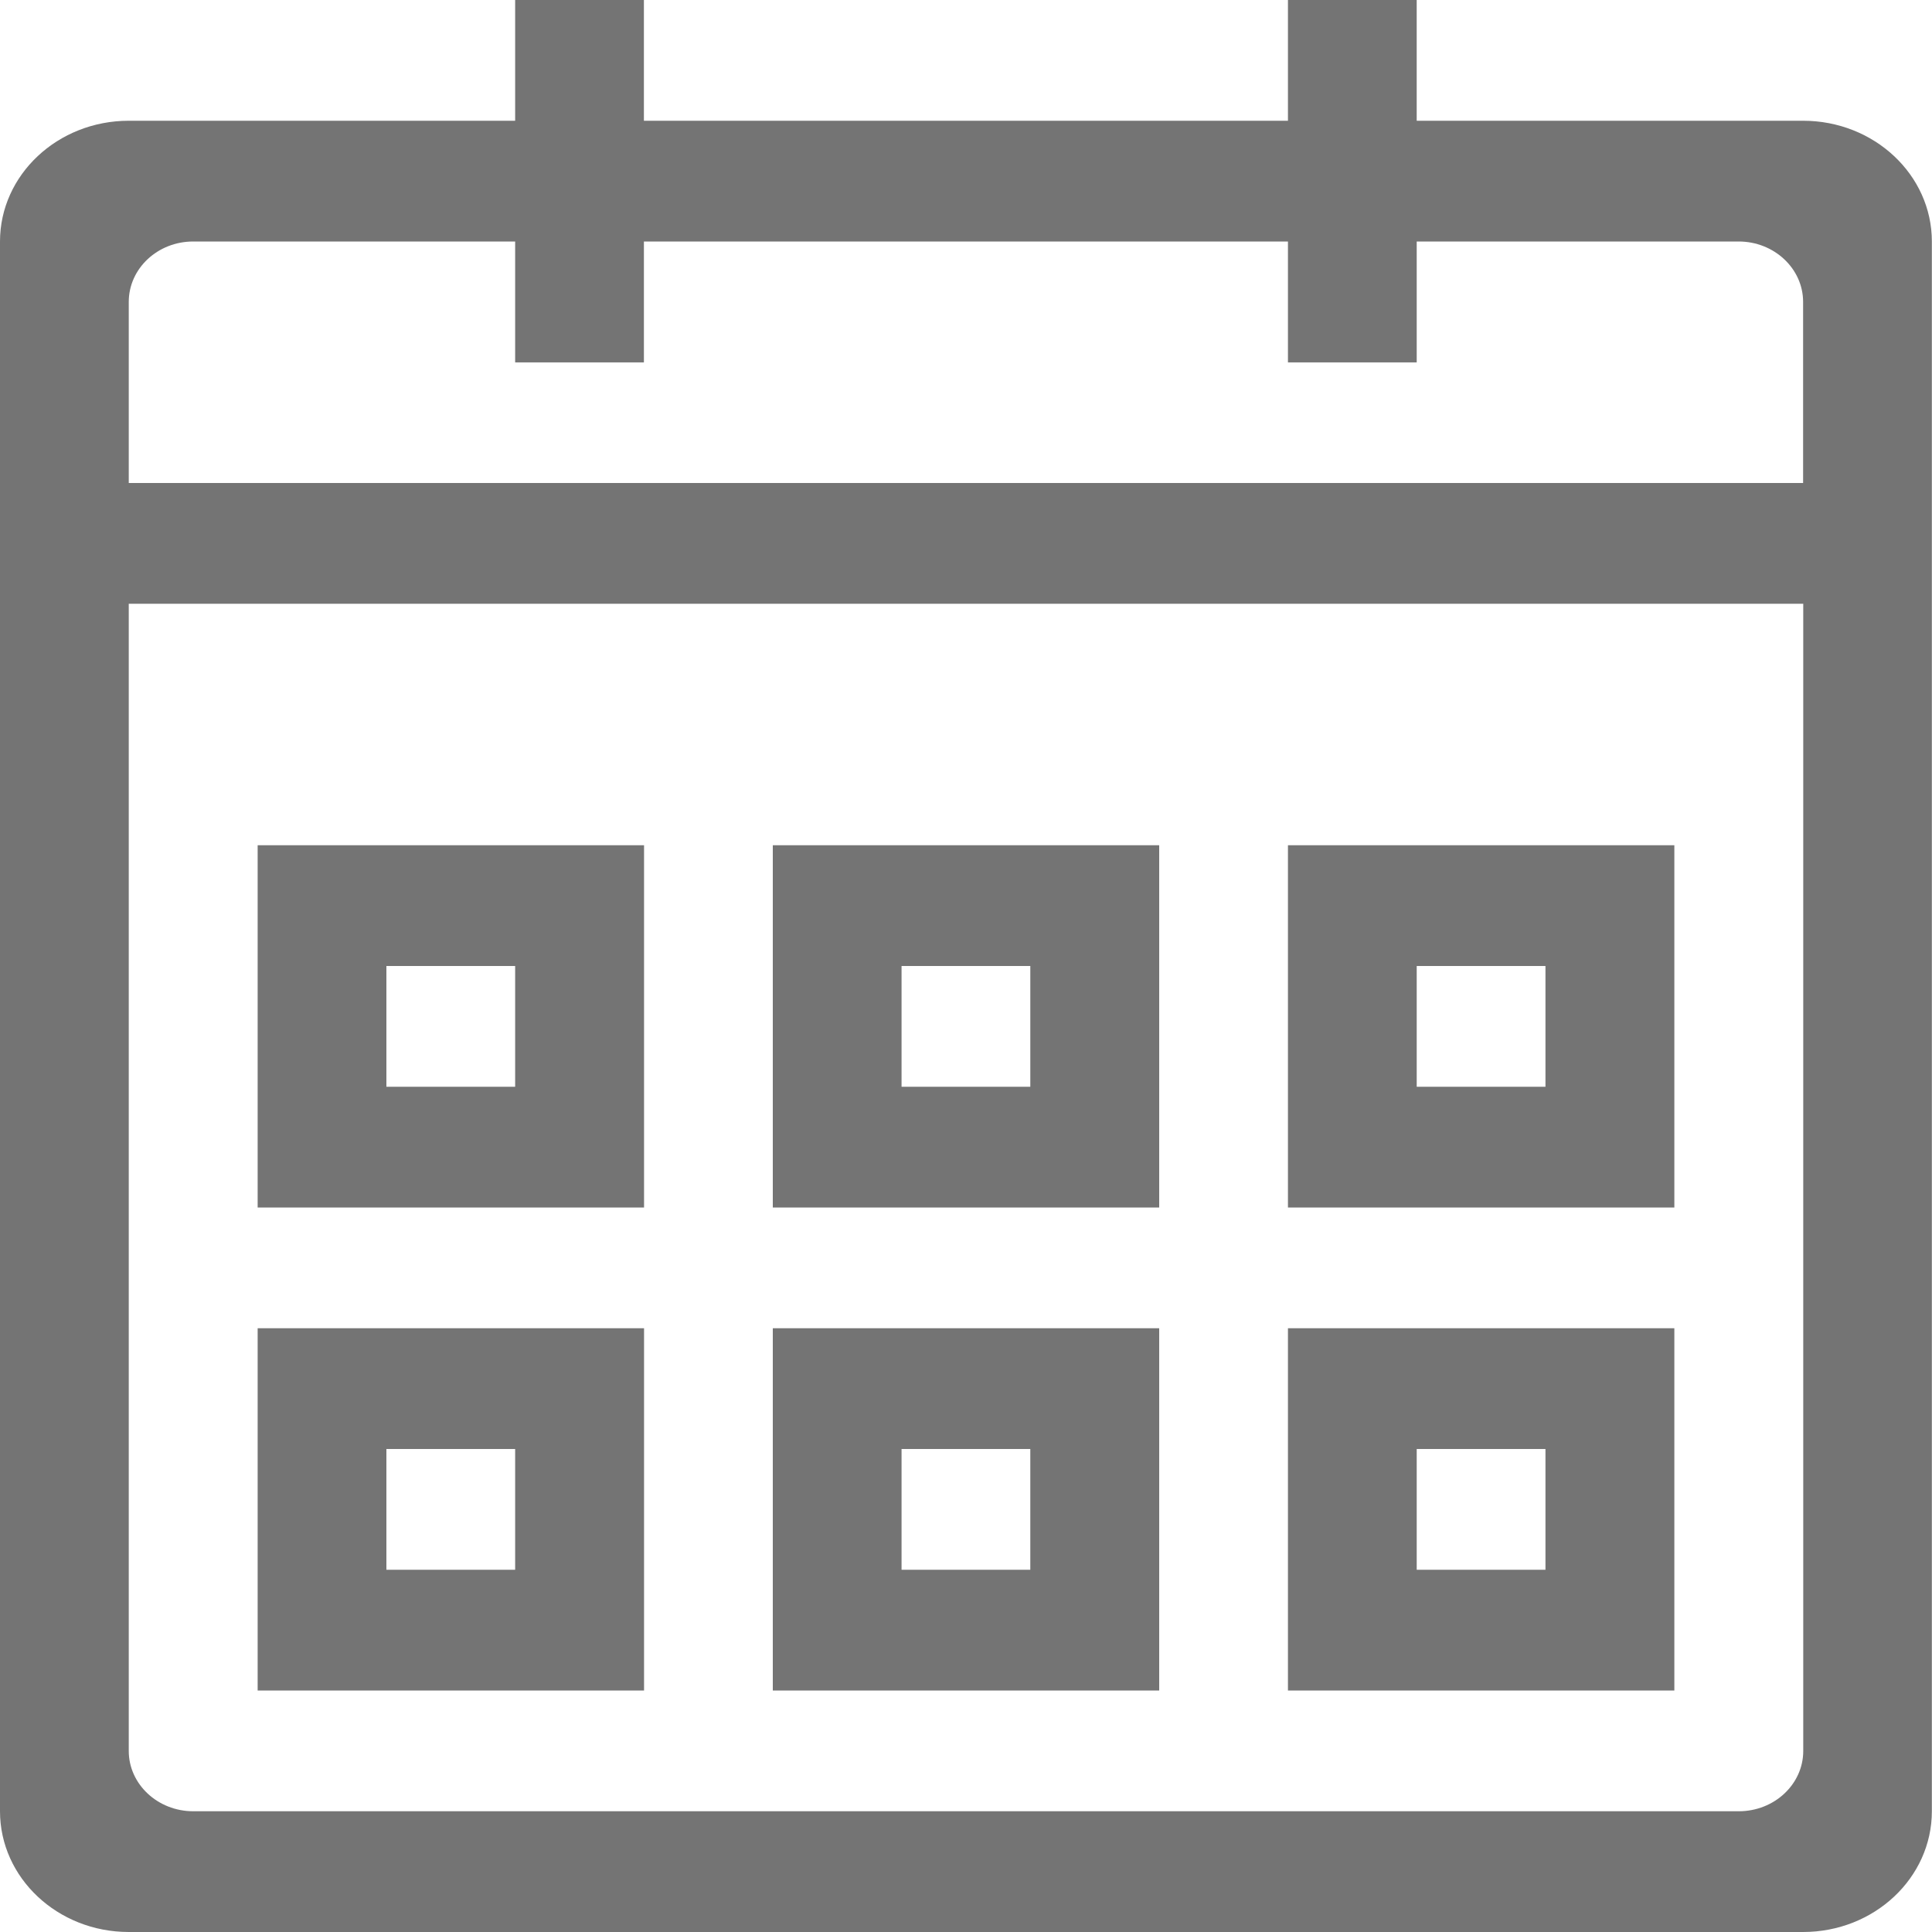 <svg xmlns="http://www.w3.org/2000/svg" width="14" height="14" viewBox="0 0 14 14">
    <path fill="#747474" fill-rule="evenodd" d="M2.8 7.875h.933V7H2.8v.875zm-.933.875h2.8V6.125h-2.8V8.75zm.933 2.625h.933V10.5H2.8v.875zm-.933.875h2.8V9.625h-2.8v2.625zm4.666-4.375h.933V7h-.933v.875zM5.6 8.75h2.8V6.125H5.6V8.75zm.933 2.625h.933V10.5h-.933v.875zm-.933.875h2.8V9.625H5.6v2.625zm4.666-4.375h.933V7h-.933v.875zm-.933.875h2.8V6.125h-2.8V8.75zm.933 2.625h.933V10.5h-.933v.875zm-.933.875h2.8V9.625h-2.8v2.625zm3.733-7.875H.933v8.313c0 .241.21.437.467.437H12.6c.258 0 .467-.196.467-.437V4.375zm0-2.187c0-.242-.21-.438-.467-.438h-2.333v.876h-.933V1.75H4.666v.876h-.933V1.75H1.4c-.258 0-.467.196-.467.438V3.5h12.133V2.188zM.933 14C.418 14 0 13.608 0 13.125V1.75C0 1.267.418.875.933.875h2.8V0h.933v.875h4.667V0h.933v.875h2.8c.515 0 .933.392.933.875v11.375c0 .483-.418.875-.933.875H.933z"/>
</svg>
